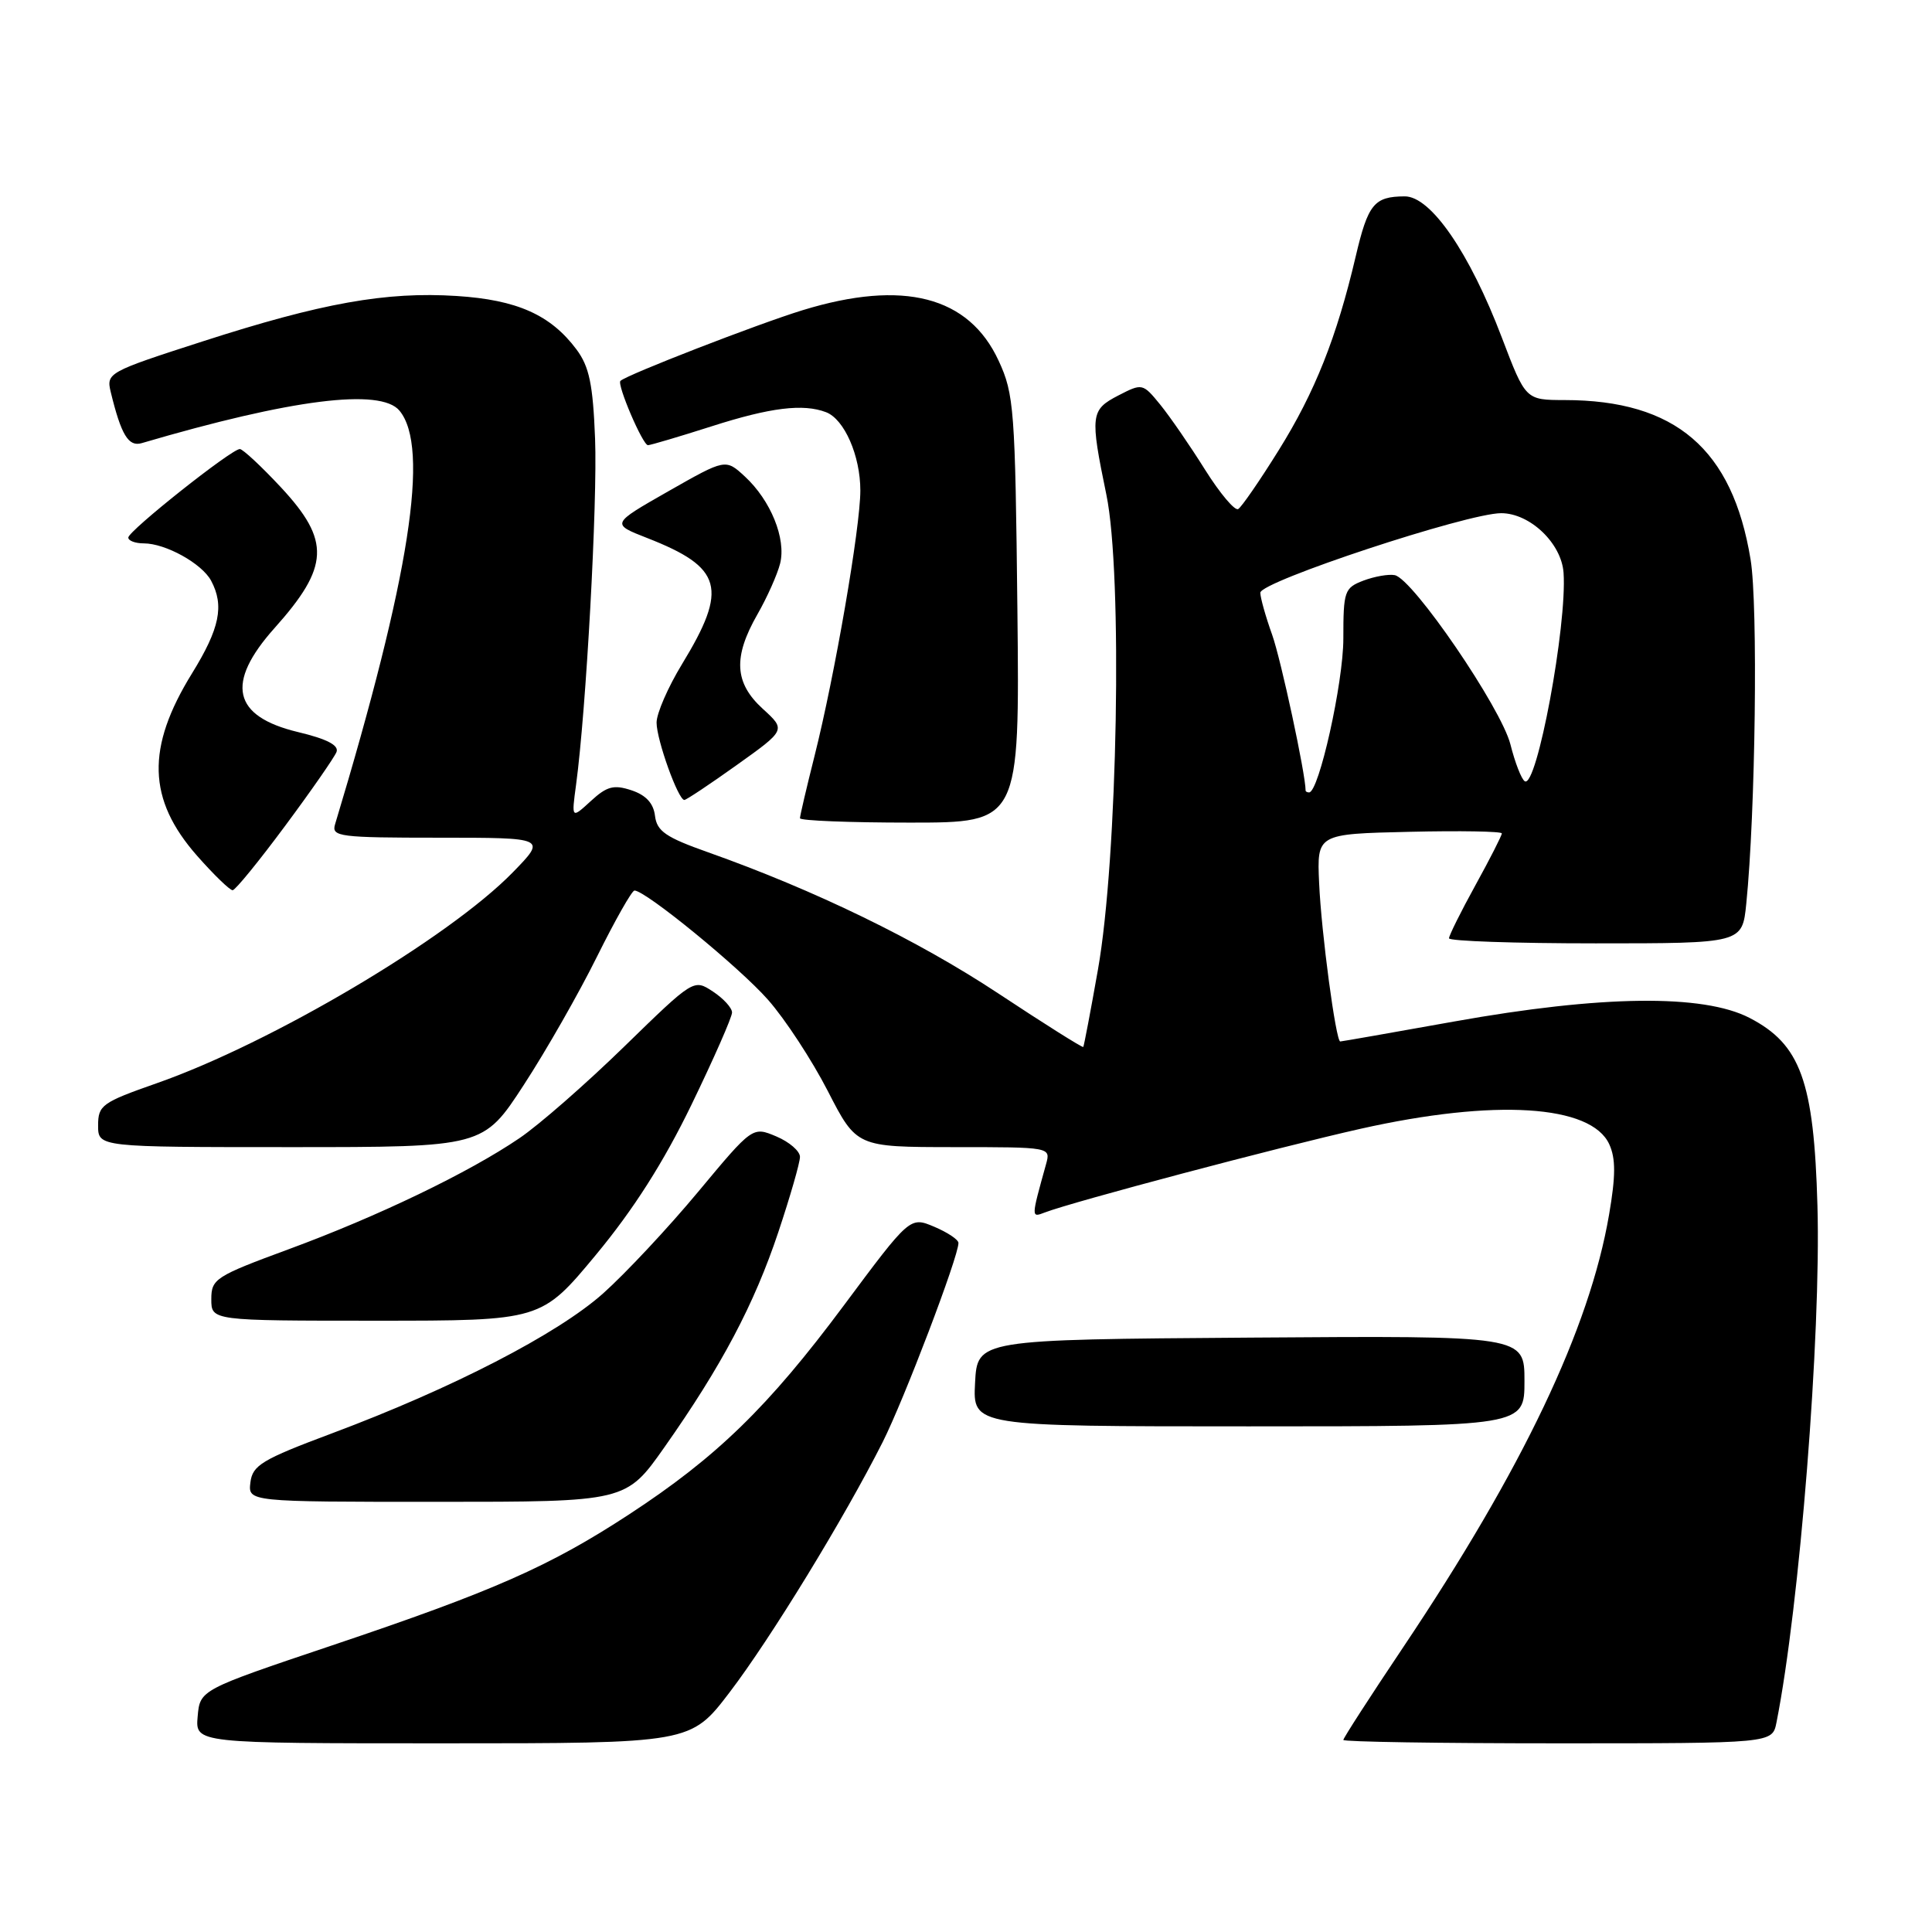 <?xml version="1.0" encoding="UTF-8" standalone="no"?>
<!DOCTYPE svg PUBLIC "-//W3C//DTD SVG 1.1//EN" "http://www.w3.org/Graphics/SVG/1.1/DTD/svg11.dtd" >
<svg xmlns="http://www.w3.org/2000/svg" xmlns:xlink="http://www.w3.org/1999/xlink" version="1.1" viewBox="0 0 256 256">
 <g >
 <path fill="currentColor"
d=" M 96.67 224.25 C 102.13 217.09 111.86 201.18 116.96 191.08 C 119.79 185.46 127.00 166.54 127.00 164.70 C 127.00 164.26 125.56 163.30 123.79 162.55 C 120.58 161.20 120.58 161.20 111.81 172.98 C 101.80 186.43 94.96 193.08 83.35 200.67 C 72.81 207.56 65.39 210.83 44.01 218.02 C 26.50 223.91 26.50 223.91 26.19 227.45 C 25.88 231.00 25.88 231.00 58.70 231.00 C 91.52 231.00 91.52 231.00 96.67 224.25 Z  M 235.39 228.25 C 238.46 212.81 241.31 176.89 240.82 159.74 C 240.36 143.27 238.59 138.38 231.83 134.88 C 225.69 131.70 212.21 131.86 192.71 135.35 C 184.57 136.81 177.77 138.00 177.59 138.00 C 177.01 138.00 175.08 123.58 174.79 117.00 C 174.50 110.50 174.50 110.50 186.75 110.22 C 193.49 110.06 199.00 110.16 199.00 110.43 C 199.00 110.71 197.43 113.80 195.50 117.30 C 193.57 120.80 192.00 123.97 192.00 124.33 C 192.00 124.70 200.74 125.00 211.43 125.00 C 230.86 125.00 230.86 125.00 231.39 119.75 C 232.61 107.71 232.96 80.15 231.96 74.13 C 229.56 59.49 222.01 53.02 207.32 53.01 C 202.15 53.00 202.15 53.00 199.01 44.75 C 194.72 33.46 189.58 26.00 186.13 26.02 C 182.07 26.04 181.27 27.03 179.63 34.01 C 177.12 44.70 174.24 51.95 169.44 59.65 C 166.94 63.67 164.52 67.18 164.07 67.45 C 163.63 67.73 161.65 65.38 159.67 62.23 C 157.70 59.08 155.03 55.21 153.74 53.62 C 151.42 50.78 151.35 50.77 148.19 52.40 C 144.50 54.31 144.42 54.98 146.60 65.55 C 148.77 76.01 148.10 113.77 145.48 128.50 C 144.51 134.00 143.63 138.60 143.54 138.73 C 143.45 138.86 138.36 135.66 132.24 131.61 C 121.53 124.54 107.95 117.94 93.79 112.92 C 88.22 110.95 87.04 110.14 86.79 108.10 C 86.59 106.44 85.60 105.36 83.68 104.72 C 81.33 103.94 80.42 104.18 78.29 106.14 C 75.72 108.50 75.72 108.50 76.33 104.00 C 77.67 94.10 79.18 66.56 78.85 58.12 C 78.57 50.92 78.08 48.59 76.40 46.32 C 72.97 41.72 68.51 39.73 60.51 39.22 C 51.16 38.62 42.64 40.14 26.81 45.25 C 14.34 49.27 14.07 49.42 14.67 51.93 C 16.05 57.62 17.02 59.23 18.77 58.72 C 38.63 52.88 50.42 51.40 52.93 54.41 C 56.97 59.28 54.31 76.38 44.39 109.25 C 43.91 110.86 45.01 111.00 58.14 111.00 C 72.42 111.00 72.42 111.00 67.96 115.58 C 59.46 124.30 36.00 138.20 20.75 143.54 C 13.51 146.08 13.00 146.45 13.00 149.13 C 13.00 152.00 13.00 152.00 38.52 152.00 C 64.04 152.00 64.04 152.00 69.41 143.75 C 72.37 139.21 76.73 131.56 79.11 126.75 C 81.50 121.94 83.73 118.00 84.07 118.00 C 85.54 118.00 98.00 128.19 101.77 132.48 C 104.03 135.04 107.59 140.48 109.69 144.57 C 113.50 151.99 113.50 151.99 126.37 152.00 C 139.23 152.00 139.23 152.00 138.61 154.25 C 136.62 161.41 136.62 161.36 138.44 160.66 C 142.18 159.23 169.41 152.01 180.28 149.57 C 198.08 145.58 210.85 146.38 213.24 151.63 C 214.10 153.51 214.09 155.83 213.21 160.95 C 210.63 176.03 201.78 194.62 185.91 218.30 C 181.56 224.79 178.00 230.30 178.00 230.55 C 178.00 230.80 190.79 231.00 206.42 231.00 C 234.84 231.00 234.84 231.00 235.39 228.25 Z  M 88.05 191.75 C 95.60 181.03 99.94 172.83 103.14 163.24 C 104.71 158.53 106.00 154.06 106.00 153.29 C 106.00 152.53 104.59 151.31 102.86 150.58 C 99.72 149.26 99.72 149.26 92.51 157.92 C 88.55 162.68 82.88 168.74 79.91 171.39 C 73.87 176.77 59.93 183.96 44.00 189.92 C 34.70 193.40 33.46 194.15 33.18 196.43 C 32.87 199.00 32.87 199.00 57.91 199.00 C 82.95 199.00 82.95 199.00 88.05 191.75 Z  M 202.00 182.99 C 202.00 176.98 202.00 176.98 165.75 177.24 C 129.50 177.50 129.50 177.50 129.20 183.25 C 128.90 189.00 128.90 189.00 165.45 189.00 C 202.00 189.00 202.00 189.00 202.00 182.99 Z  M 78.98 166.25 C 83.96 160.24 87.92 154.02 91.62 146.39 C 94.58 140.28 97.00 134.78 97.00 134.16 C 97.00 133.55 95.86 132.30 94.46 131.38 C 91.92 129.71 91.92 129.71 82.71 138.68 C 77.64 143.62 71.40 149.08 68.82 150.82 C 62.10 155.39 50.06 161.18 38.25 165.53 C 28.54 169.11 28.00 169.46 28.00 172.15 C 28.00 175.00 28.00 175.00 49.86 175.00 C 71.72 175.00 71.72 175.00 78.98 166.25 Z  M 37.79 109.42 C 41.26 104.75 44.31 100.35 44.59 99.64 C 44.93 98.75 43.30 97.91 39.48 97.00 C 30.83 94.92 29.84 90.54 36.38 83.22 C 43.65 75.09 43.81 71.66 37.25 64.60 C 34.64 61.80 32.17 59.50 31.78 59.50 C 30.67 59.50 17.00 70.35 17.00 71.23 C 17.00 71.65 17.92 72.00 19.05 72.00 C 21.94 72.00 26.75 74.67 27.97 76.94 C 29.74 80.25 29.12 83.27 25.44 89.23 C 19.35 99.09 19.54 105.92 26.11 113.39 C 28.34 115.92 30.47 117.98 30.83 117.96 C 31.20 117.93 34.33 114.09 37.79 109.42 Z  M 134.81 80.75 C 134.52 54.25 134.37 52.21 132.33 47.81 C 128.38 39.25 119.70 37.01 106.36 41.10 C 100.42 42.92 83.05 49.66 82.21 50.47 C 81.72 50.94 85.17 59.00 85.86 58.99 C 86.21 58.98 90.00 57.86 94.29 56.49 C 102.09 53.99 106.43 53.46 109.46 54.62 C 111.88 55.55 114.00 60.38 114.00 65.00 C 114.00 69.90 110.62 89.48 107.93 100.17 C 106.87 104.38 106.00 108.10 106.00 108.42 C 106.00 108.74 112.55 109.00 120.56 109.00 C 135.11 109.00 135.11 109.00 134.81 80.75 Z  M 97.64 101.36 C 104.14 96.72 104.14 96.72 101.07 93.92 C 97.31 90.49 97.12 87.08 100.36 81.41 C 101.65 79.16 103.00 76.13 103.37 74.67 C 104.19 71.39 102.13 66.31 98.70 63.14 C 96.14 60.78 96.14 60.78 88.55 65.10 C 80.97 69.42 80.97 69.42 85.73 71.28 C 95.76 75.20 96.51 77.93 90.36 88.02 C 88.51 91.06 87.00 94.53 87.00 95.75 C 87.00 98.03 89.86 106.00 90.68 106.00 C 90.93 106.00 94.07 103.91 97.64 101.36 Z  M 173.00 104.75 C 172.99 102.52 169.73 87.38 168.57 84.12 C 167.71 81.72 167.00 79.20 167.00 78.54 C 167.00 77.06 194.44 68.00 198.91 68.00 C 202.73 68.00 206.91 71.99 207.18 75.90 C 207.66 82.85 203.63 104.51 202.04 103.52 C 201.60 103.25 200.75 101.06 200.14 98.64 C 198.93 93.82 187.22 76.68 184.81 76.21 C 184.00 76.05 182.14 76.38 180.67 76.93 C 178.14 77.90 178.00 78.31 178.00 84.62 C 178.00 90.47 174.76 105.00 173.46 105.00 C 173.21 105.00 173.00 104.89 173.00 104.75 Z "/>
</g>
</svg>
